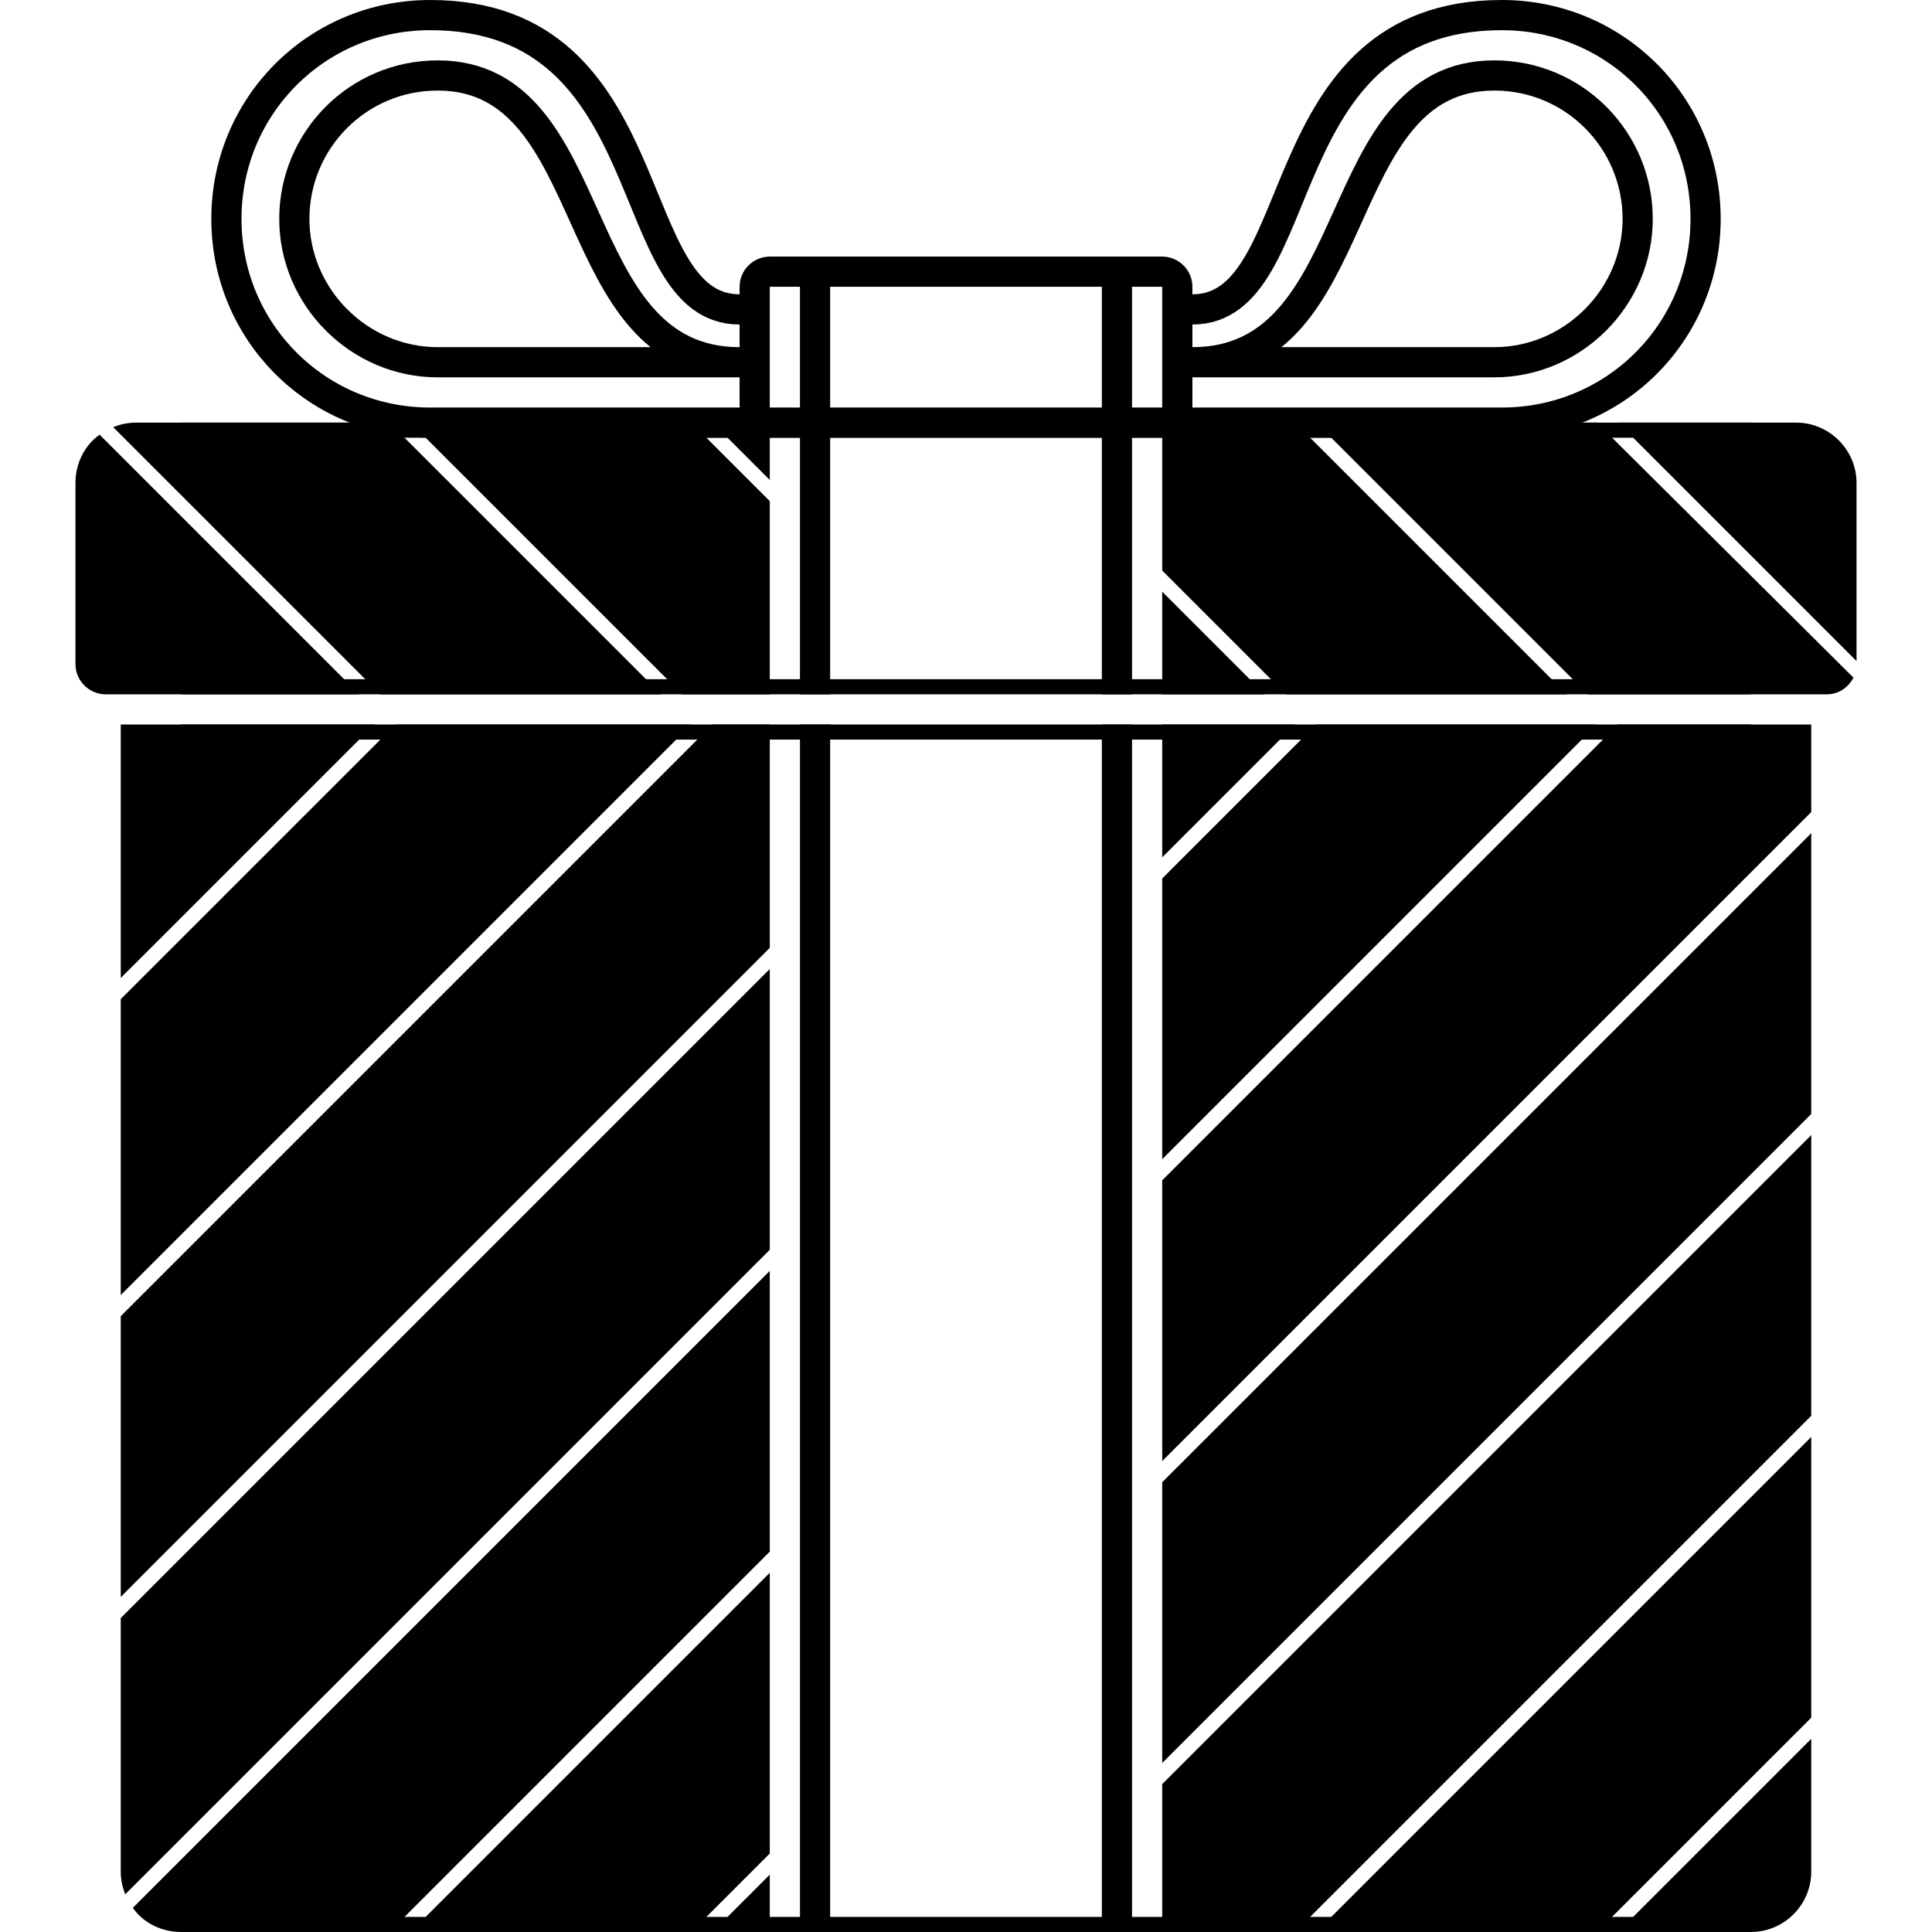 <?xml version="1.0" encoding="utf-8"?>
<!-- Generator: Adobe Illustrator 18.1.1, SVG Export Plug-In . SVG Version: 6.00 Build 0)  -->
<svg version="1.1" id="Layer_1" xmlns="http://www.w3.org/2000/svg" xmlns:xlink="http://www.w3.org/1999/xlink" x="0px" y="0px"
	 viewBox="0 0 128 128" enable-background="new 0 0 128 128" xml:space="preserve">
<path d="M45.8,48L8,85.8V66.2L26.2,48H45.8z M45.8,128l5.2-5.2v-18.6L27.2,128H45.8z M8,124c0,0.5,0.1,1,0.3,1.5L51,82.8V64.2
	l-43,43V124z M12,128h13.8L51,102.8V84.2L8.8,126.4C9.5,127.4,10.7,128,12,128z M51,128v-3.8l-3.8,3.8H51z M77,48v8.8l8.8-8.8H77z
	 M8,48v16.8L24.8,48H8z M87.2,48L77,58.2v18.6L105.8,48H87.2z M107.2,48L77,78.2v18.6l43-43V48H107.2z M77,128h8.8L120,93.8V75.2
	l-43,43V128z M77,116.8l43-43V55.2l-43,43V116.8z M105.8,128l14.2-14.2V95.2L87.2,128H105.8z M116,128c2.2,0,4-1.8,4-4v-8.8
	L107.2,128H116z M8,87.2v18.6l43-43V48h-3.8L8,87.2z M73,128h2V48h-2V128z M53,128h2V48h-2V128z"/>
<path d="M47.2,28H51v3.8L47.2,28z M9,28c-0.5,0-1,0.1-1.5,0.3L25.2,46h18.6l-18-18H9z M27.2,28l18,18H51V33.2L45.8,28H27.2z M123,32
	c0-2.2-1.8-4-4-4h-11.8L123,43.8V32z M5,32v12c0,1.1,0.9,2,2,2h16.8L6.6,28.8C5.6,29.5,5,30.7,5,32z M53,46h2V28h-2V46z M73,46h2V28
	h-2V46z M77,28v9.8l8.2,8.2h18.6l-18-18H77z M105.8,28H87.2l18,18H121c0.8,0,1.4-0.4,1.8-1.1L105.8,28z M77,46h6.8L77,39.2V46z"/>
<rect x="12" y="45" width="104" height="1"/>
<rect x="12" y="48" width="104" height="1"/>
<rect x="12" y="127" width="104" height="1"/>
<rect x="12" y="28" width="104" height="1"/>
<g>
	<path d="M77,19v8H51v-8H77 M77,17H51c-1.1,0-2,0.9-2,2v10h30V19C79,17.9,78.1,17,77,17L77,17z"/>
</g>
<rect x="53" y="18" width="2" height="10"/>
<rect x="73" y="18" width="2" height="10"/>
<path fill="none" stroke="#000000" stroke-width="2" stroke-linecap="round" stroke-linejoin="round" stroke-miterlimit="10" d="
	M79,28c0,0,15.8,0,20.5,0c7.5,0,13.5-6,13.5-13.5S107,1,99.5,1C83.8,1,87,20.5,79,20.5"/>
<path fill="none" stroke="#000000" stroke-width="2" stroke-linecap="round" stroke-linejoin="round" stroke-miterlimit="10" d="
	M79,24c0,0,16.7,0,20,0c5.2,0,9.5-4.3,9.5-9.5S104.3,5,99,5C87.9,5,90.7,24,79,24"/>
<path fill="none" stroke="#000000" stroke-width="2" stroke-linecap="round" stroke-linejoin="round" stroke-miterlimit="10" d="
	M49,28c0,0-15.8,0-20.5,0C21,28,15,22,15,14.5S21,1,28.5,1C44.2,1,41,20.5,49,20.5"/>
<path fill="none" stroke="#000000" stroke-width="2" stroke-linecap="round" stroke-linejoin="round" stroke-miterlimit="10" d="
	M49,24c0,0-16.7,0-20,0c-5.2,0-9.5-4.3-9.5-9.5S23.7,5,29,5C40.1,5,37.3,24,49,24"/>
</svg>
